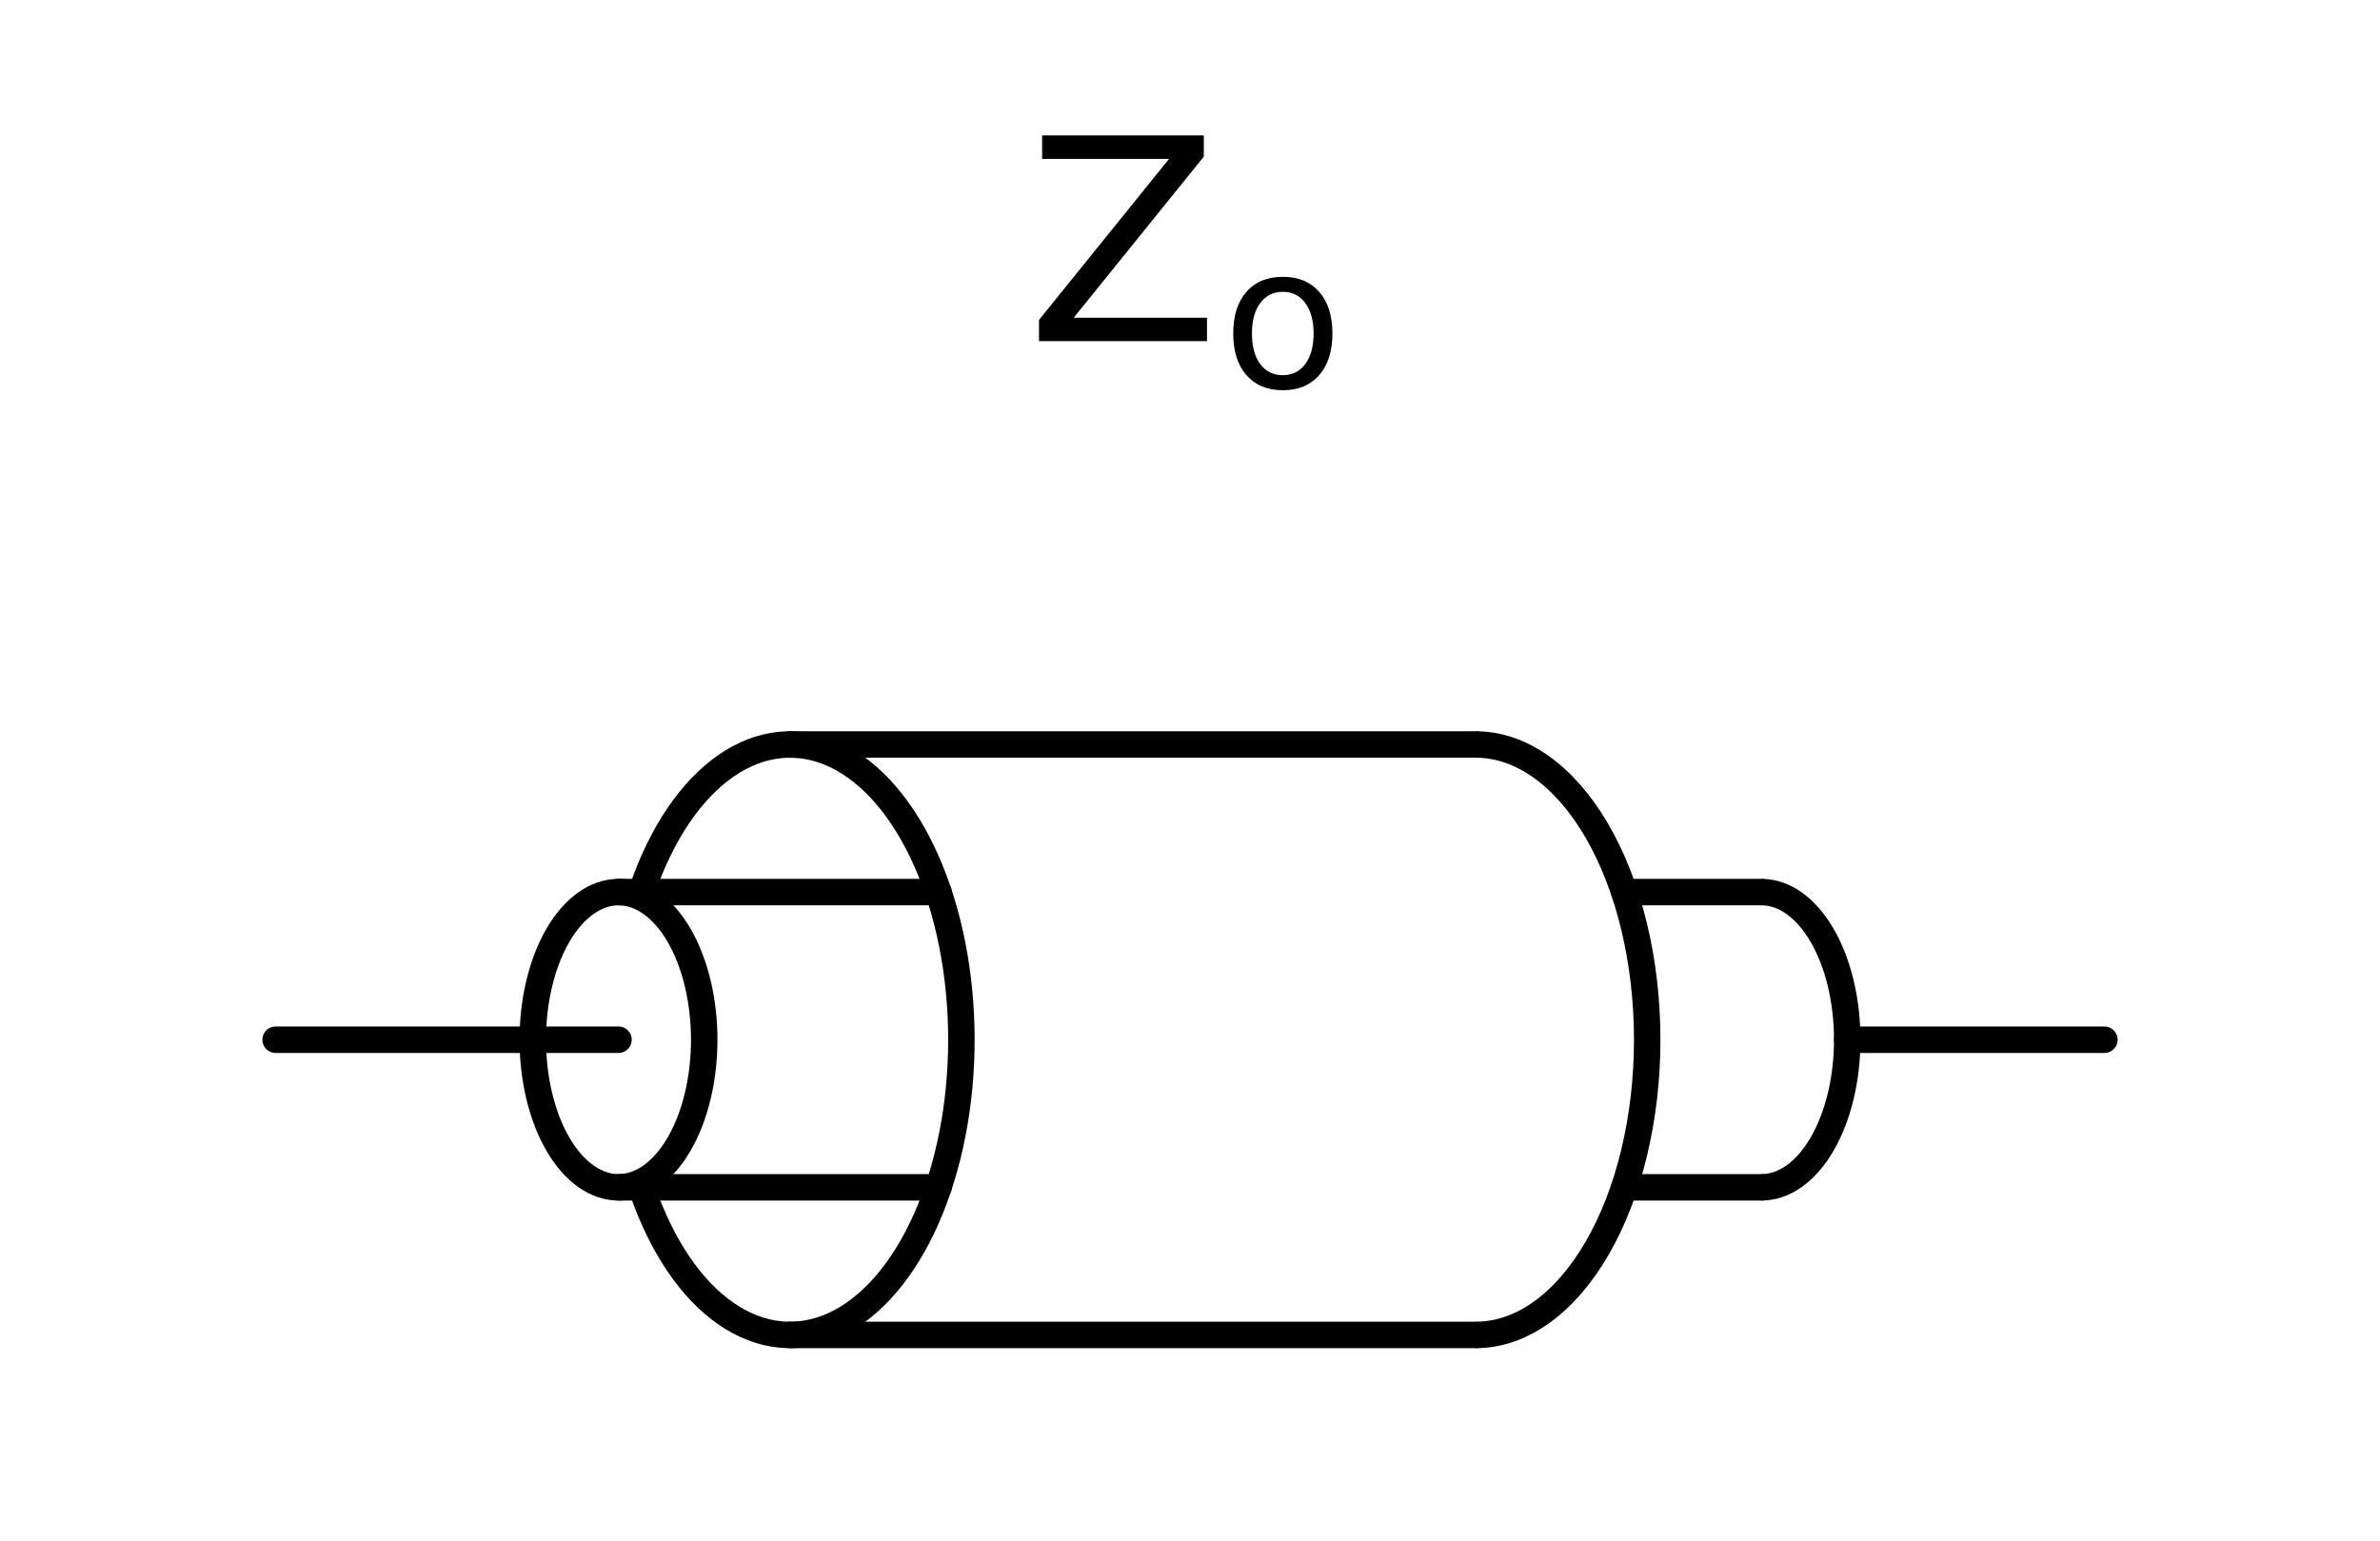 <?xml version="1.0" encoding="utf-8" standalone="no"?>
<!DOCTYPE svg PUBLIC "-//W3C//DTD SVG 1.1//EN"
  "http://www.w3.org/Graphics/SVG/1.1/DTD/svg11.dtd">
<!-- Created with matplotlib (https://matplotlib.org/) -->
<svg height="87.359pt" version="1.1" viewBox="0 0 134.928 87.359" width="134.928pt" xmlns="http://www.w3.org/2000/svg" xmlns:xlink="http://www.w3.org/1999/xlink">
 <defs>
  <style type="text/css">
*{stroke-linecap:butt;stroke-linejoin:round;}
  </style>
 </defs>
 <g id="figure_1">
  <g id="patch_1">
   <path d="M 0 87.359 
L 134.928 87.359 
L 134.928 0 
L 0 0 
z
" style="fill:none;"/>
  </g>
  <g id="axes_1">
   <g id="patch_2">
    <path clip-path="url(#p1a965240b5)" d="M 39.924 58.955 
C 39.924 57.856 39.798 56.767 39.554 55.752 
C 39.31 54.736 38.952 53.814 38.501 53.037 
C 38.049 52.259 37.513 51.643 36.924 51.222 
C 36.334 50.802 35.702 50.585 35.064 50.585 
C 34.426 50.585 33.794 50.802 33.204 51.222 
C 32.615 51.643 32.079 52.259 31.627 53.037 
C 31.176 53.814 30.818 54.736 30.574 55.752 
C 30.33 56.767 30.204 57.856 30.204 58.955 
C 30.204 60.054 30.33 61.143 30.574 62.158 
C 30.818 63.174 31.176 64.096 31.627 64.873 
C 32.079 65.651 32.615 66.267 33.204 66.688 
C 33.794 67.108 34.426 67.325 35.064 67.325 
C 35.702 67.325 36.334 67.108 36.924 66.688 
C 37.513 66.267 38.049 65.651 38.501 64.873 
C 38.952 64.096 39.31 63.174 39.554 62.158 
C 39.798 61.143 39.924 60.054 39.924 58.955 
" style="fill:none;stroke:#000000;stroke-linejoin:miter;stroke-width:1.5;"/>
   </g>
   <g id="patch_3">
    <path clip-path="url(#p1a965240b5)" d="M 99.864 67.325 
C 100.502 67.325 101.134 67.108 101.724 66.688 
C 102.313 66.267 102.849 65.651 103.301 64.873 
C 103.752 64.096 104.11 63.174 104.354 62.158 
C 104.598 61.143 104.724 60.054 104.724 58.955 
C 104.724 57.856 104.598 56.767 104.354 55.752 
C 104.11 54.736 103.752 53.814 103.301 53.037 
C 102.849 52.259 102.313 51.643 101.724 51.222 
C 101.134 50.802 100.502 50.585 99.864 50.585 
" style="fill:none;stroke:#000000;stroke-linejoin:miter;stroke-width:1.5;"/>
   </g>
   <g id="patch_4">
    <path clip-path="url(#p1a965240b5)" d="M 36.434 67.524 
C 36.975 69.088 37.661 70.489 38.464 71.673 
C 39.267 72.857 40.177 73.807 41.157 74.486 
C 42.138 75.165 43.177 75.565 44.232 75.668 
C 45.287 75.771 46.345 75.578 47.364 75.094 
C 48.383 74.611 49.35 73.845 50.226 72.826 
C 51.102 71.806 51.875 70.548 52.516 69.1 
C 53.156 67.652 53.655 66.033 53.994 64.309 
C 54.332 62.584 54.504 60.775 54.504 58.955 
C 54.504 57.135 54.332 55.326 53.994 53.601 
C 53.655 51.877 53.156 50.258 52.516 48.81 
C 51.875 47.362 51.102 46.104 50.226 45.084 
C 49.35 44.065 48.383 43.299 47.364 42.816 
C 46.345 42.332 45.287 42.139 44.232 42.242 
C 43.177 42.345 42.138 42.745 41.157 43.424 
C 40.177 44.103 39.267 45.053 38.464 46.237 
C 37.661 47.421 36.975 48.822 36.434 50.386 
" style="fill:none;stroke:#000000;stroke-linejoin:miter;stroke-width:1.5;"/>
   </g>
   <g id="patch_5">
    <path clip-path="url(#p1a965240b5)" d="M 83.664 75.695 
C 84.94 75.695 86.204 75.262 87.384 74.421 
C 88.563 73.579 89.635 72.346 90.537 70.792 
C 91.44 69.238 92.156 67.392 92.644 65.361 
C 93.133 63.33 93.384 61.153 93.384 58.955 
C 93.384 56.757 93.133 54.58 92.644 52.549 
C 92.156 50.518 91.44 48.672 90.537 47.118 
C 89.635 45.564 88.563 44.331 87.384 43.489 
C 86.204 42.648 84.94 42.215 83.664 42.215 
" style="fill:none;stroke:#000000;stroke-linejoin:miter;stroke-width:1.5;"/>
   </g>
   <g id="line2d_1">
    <path clip-path="url(#p1a965240b5)" d="M 44.784 75.695 
L 83.664 75.695 
" style="fill:none;stroke:#000000;stroke-linecap:round;stroke-width:1.5;"/>
   </g>
   <g id="line2d_2">
    <path clip-path="url(#p1a965240b5)" d="M 15.624 58.955 
L 35.064 58.955 
" style="fill:none;stroke:#000000;stroke-linecap:round;stroke-width:1.5;"/>
   </g>
   <g id="line2d_3">
    <path clip-path="url(#p1a965240b5)" d="M 35.064 50.585 
L 53.208 50.585 
" style="fill:none;stroke:#000000;stroke-linecap:round;stroke-width:1.5;"/>
   </g>
   <g id="line2d_4">
    <path clip-path="url(#p1a965240b5)" d="M 92.088 50.585 
L 99.864 50.585 
" style="fill:none;stroke:#000000;stroke-linecap:round;stroke-width:1.5;"/>
   </g>
   <g id="line2d_5">
    <path clip-path="url(#p1a965240b5)" d="M 35.064 67.325 
L 53.208 67.325 
" style="fill:none;stroke:#000000;stroke-linecap:round;stroke-width:1.5;"/>
   </g>
   <g id="line2d_6">
    <path clip-path="url(#p1a965240b5)" d="M 92.088 67.325 
L 99.864 67.325 
" style="fill:none;stroke:#000000;stroke-linecap:round;stroke-width:1.5;"/>
   </g>
   <g id="line2d_7">
    <path clip-path="url(#p1a965240b5)" d="M 104.724 58.955 
L 119.304 58.955 
" style="fill:none;stroke:#000000;stroke-linecap:round;stroke-width:1.5;"/>
   </g>
   <g id="line2d_8">
    <path clip-path="url(#p1a965240b5)" d="M 44.784 42.215 
L 83.664 42.215 
" style="fill:none;stroke:#000000;stroke-linecap:round;stroke-width:1.5;"/>
   </g>
   <g id="text_1">
    <!-- $Z_o$ -->
    <defs>
     <path d="M 5.609 72.906 
L 62.891 72.906 
L 62.891 65.375 
L 16.797 8.297 
L 64.016 8.297 
L 64.016 0 
L 4.5 0 
L 4.5 7.516 
L 50.594 64.594 
L 5.609 64.594 
z
" id="DejaVuSans-90"/>
     <path d="M 30.609 48.391 
Q 23.391 48.391 19.188 42.75 
Q 14.984 37.109 14.984 27.297 
Q 14.984 17.484 19.156 11.844 
Q 23.344 6.203 30.609 6.203 
Q 37.797 6.203 41.984 11.859 
Q 46.188 17.531 46.188 27.297 
Q 46.188 37.016 41.984 42.703 
Q 37.797 48.391 30.609 48.391 
z
M 30.609 56 
Q 42.328 56 49.016 48.375 
Q 55.719 40.766 55.719 27.297 
Q 55.719 13.875 49.016 6.219 
Q 42.328 -1.422 30.609 -1.422 
Q 18.844 -1.422 12.172 6.219 
Q 5.516 13.875 5.516 27.297 
Q 5.516 40.766 12.172 48.375 
Q 18.844 56 30.609 56 
z
" id="DejaVuSans-111"/>
    </defs>
    <g transform="translate(58.184 19.358)scale(0.16 -0.16)">
     <use transform="translate(0 0.094)" xlink:href="#DejaVuSans-90"/>
     <use transform="translate(69.463 -16.312)scale(0.7)" xlink:href="#DejaVuSans-111"/>
    </g>
   </g>
  </g>
 </g>
 <defs>
  <clipPath id="p1a965240b5">
   <rect height="42.408" width="120.528" x="7.2" y="37.751"/>
  </clipPath>
 </defs>
</svg>
